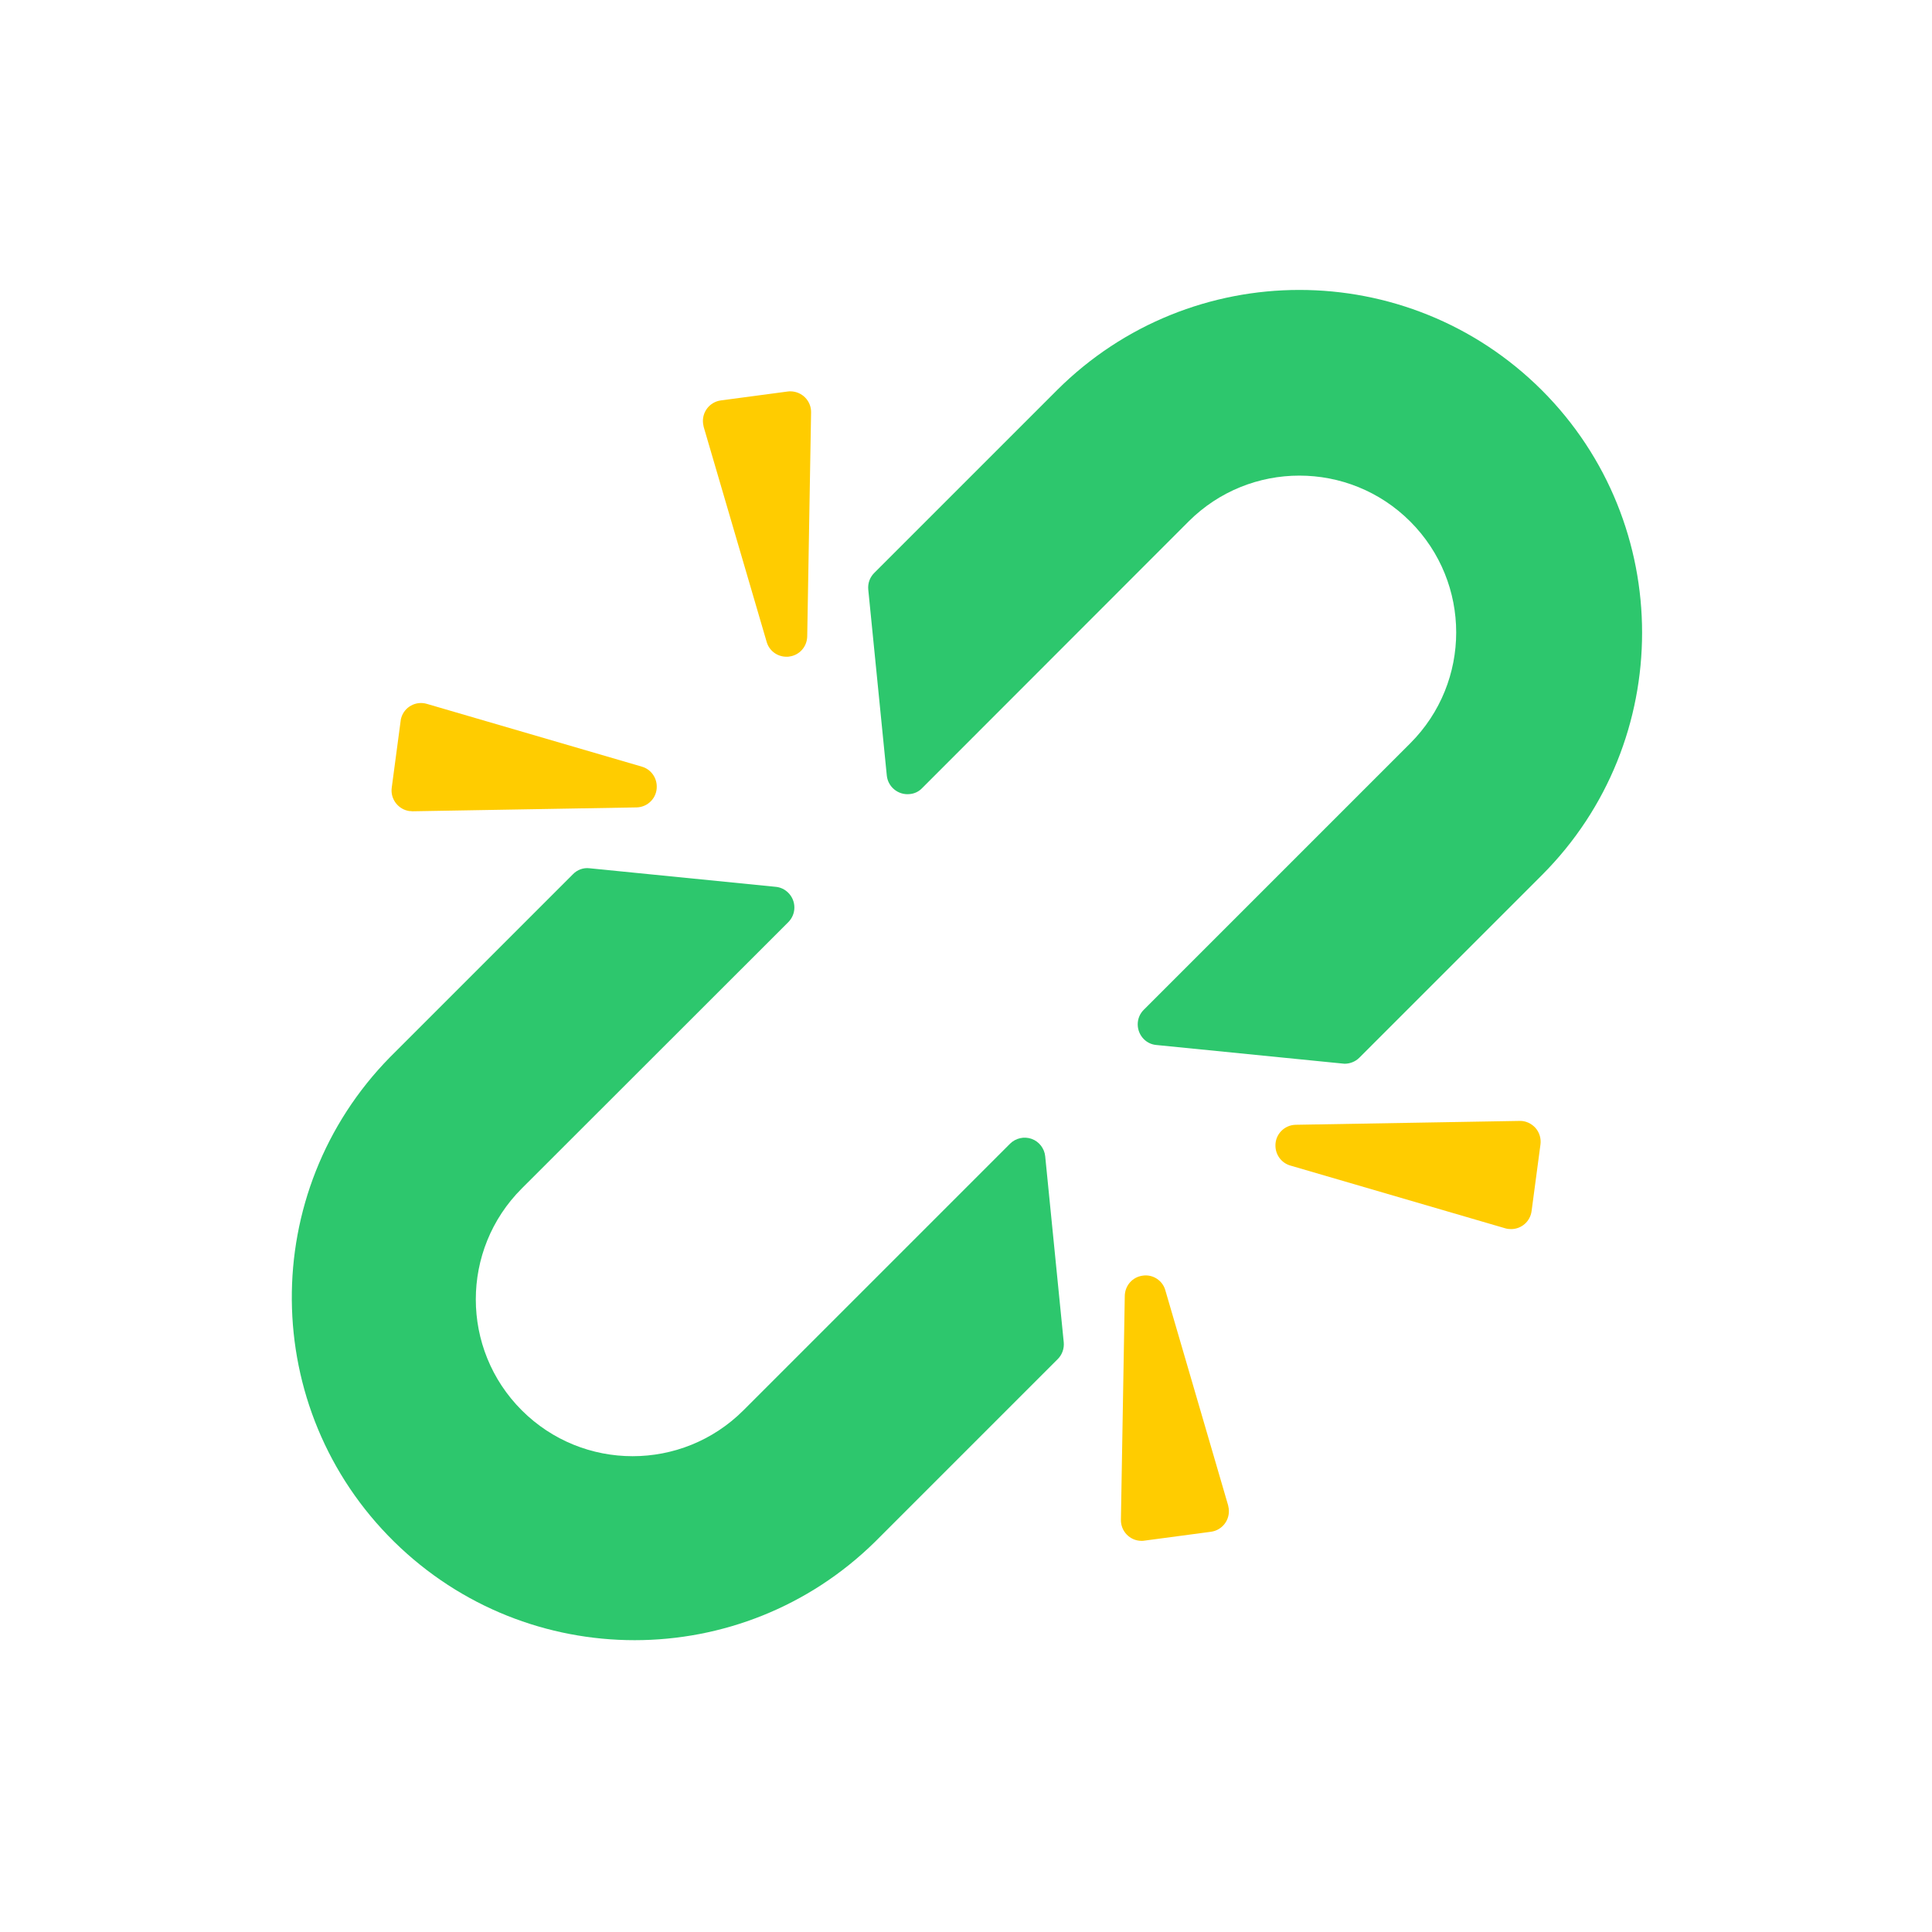 <?xml version="1.0" encoding="utf-8"?>
<!-- Generator: Adobe Illustrator 22.1.0, SVG Export Plug-In . SVG Version: 6.00 Build 0)  -->
<svg version="1.1" id="main" xmlns="http://www.w3.org/2000/svg" xmlns:xlink="http://www.w3.org/1999/xlink" x="0px" y="0px"
	 viewBox="0 0 1000.2 1000.2" style="enable-background:new 0 0 1000.2 1000.2;" xml:space="preserve">
<style type="text/css">
	.st0{fill:none;stroke:#FFFFFF;stroke-width:0.25;stroke-miterlimit:10;stroke-opacity:0;}
	.st1{fill:#2DC76D;}
	.st2{fill:#FFCC00;}
</style>
<title>admin</title>
<rect id="frame" x="0.1" y="0.1" class="st0" width="1000" height="1000"/>
<g id="admin">
	<path class="st1" d="M534.1,589.6c-3.9-1.4-8.3-0.4-11.2,2.5l-138,138c-31.7,31.7-83.1,31.7-114.8,0s-31.7-83.1,0-114.8l0,0
		l138-137.9c4.2-4.2,4.2-11,0-15.2c-1.8-1.8-4.1-2.9-6.6-3.1l-96.3-9.6c-3.2-0.4-6.4,0.8-8.6,3.1L202,547.2
		c-68.7,69.9-67.8,182.3,2.1,251c69.1,67.9,179.8,67.9,248.9,0l94.6-94.6c2.3-2.3,3.4-5.5,3.1-8.7l-9.6-96.3
		C540.7,594.6,538,591,534.1,589.6z"/>
	<path class="st1" d="M798.2,202c-69.4-69.2-181.6-69.2-251,0l-94.6,94.6c-2.3,2.3-3.4,5.4-3.1,8.6l9.6,96.3
		c0.6,5.9,5.9,10.2,11.8,9.6c2.5-0.2,4.8-1.3,6.5-3.1l137.9-138c31.7-31.7,83.1-31.7,114.8,0s31.7,83.1,0,114.8l-138,138
		c-4.2,4.2-4.1,11,0.1,15.2c1.7,1.7,4,2.8,6.5,3l96.3,9.6c0.4,0,0.7,0.1,1.1,0.1c2.8,0,5.6-1.1,7.6-3.1l94.6-94.6
		C867.4,383.8,867.4,271.2,798.2,202z"/>
	<path class="st2" d="M213.4,420h0.2l115.9-2c5.9-0.1,10.7-5,10.5-11c-0.1-4.7-3.2-8.8-7.7-10.1L221,364.4
		c-5.7-1.7-11.7,1.6-13.3,7.3c-0.1,0.5-0.3,1-0.3,1.6l-4.6,34.5c-0.8,5.9,3.4,11.3,9.2,12.1C212.5,419.9,212.9,419.9,213.4,420z"/>
	<path class="st2" d="M396.9,332.3c1.3,4.6,5.5,7.7,10.3,7.7c0.5,0,1,0,1.4-0.1c5.3-0.7,9.2-5.1,9.3-10.5l2-115.9
		c0.1-5.9-4.6-10.8-10.6-10.9c-0.5,0-1.1,0-1.6,0.1l-34.5,4.6c-5.9,0.8-10,6.2-9.2,12.1c0.1,0.5,0.2,1,0.3,1.6L396.9,332.3z"/>
	<path class="st2" d="M786.7,580.3l-115.9,2c-5.9,0.1-10.7,5-10.5,11c0.1,4.7,3.2,8.8,7.7,10.1l111.3,32.5c1,0.3,2,0.4,3,0.4
		c5.4,0,9.9-4,10.6-9.3l4.6-34.5c0.4-3.1-0.5-6.2-2.6-8.6C792.8,581.6,789.8,580.2,786.7,580.3z"/>
	<path class="st2" d="M603.3,668c-1.4-5.1-6.5-8.4-11.7-7.6c-5.3,0.7-9.2,5.1-9.3,10.5l-2,115.9c-0.1,5.9,4.6,10.8,10.5,10.9
		c0.1,0,0.1,0,0.2,0c0.5,0,1,0,1.4-0.1l34.5-4.6c5.9-0.8,10-6.2,9.2-12.1c-0.1-0.5-0.2-1.1-0.3-1.6L603.3,668z"/>
</g>
</svg>
